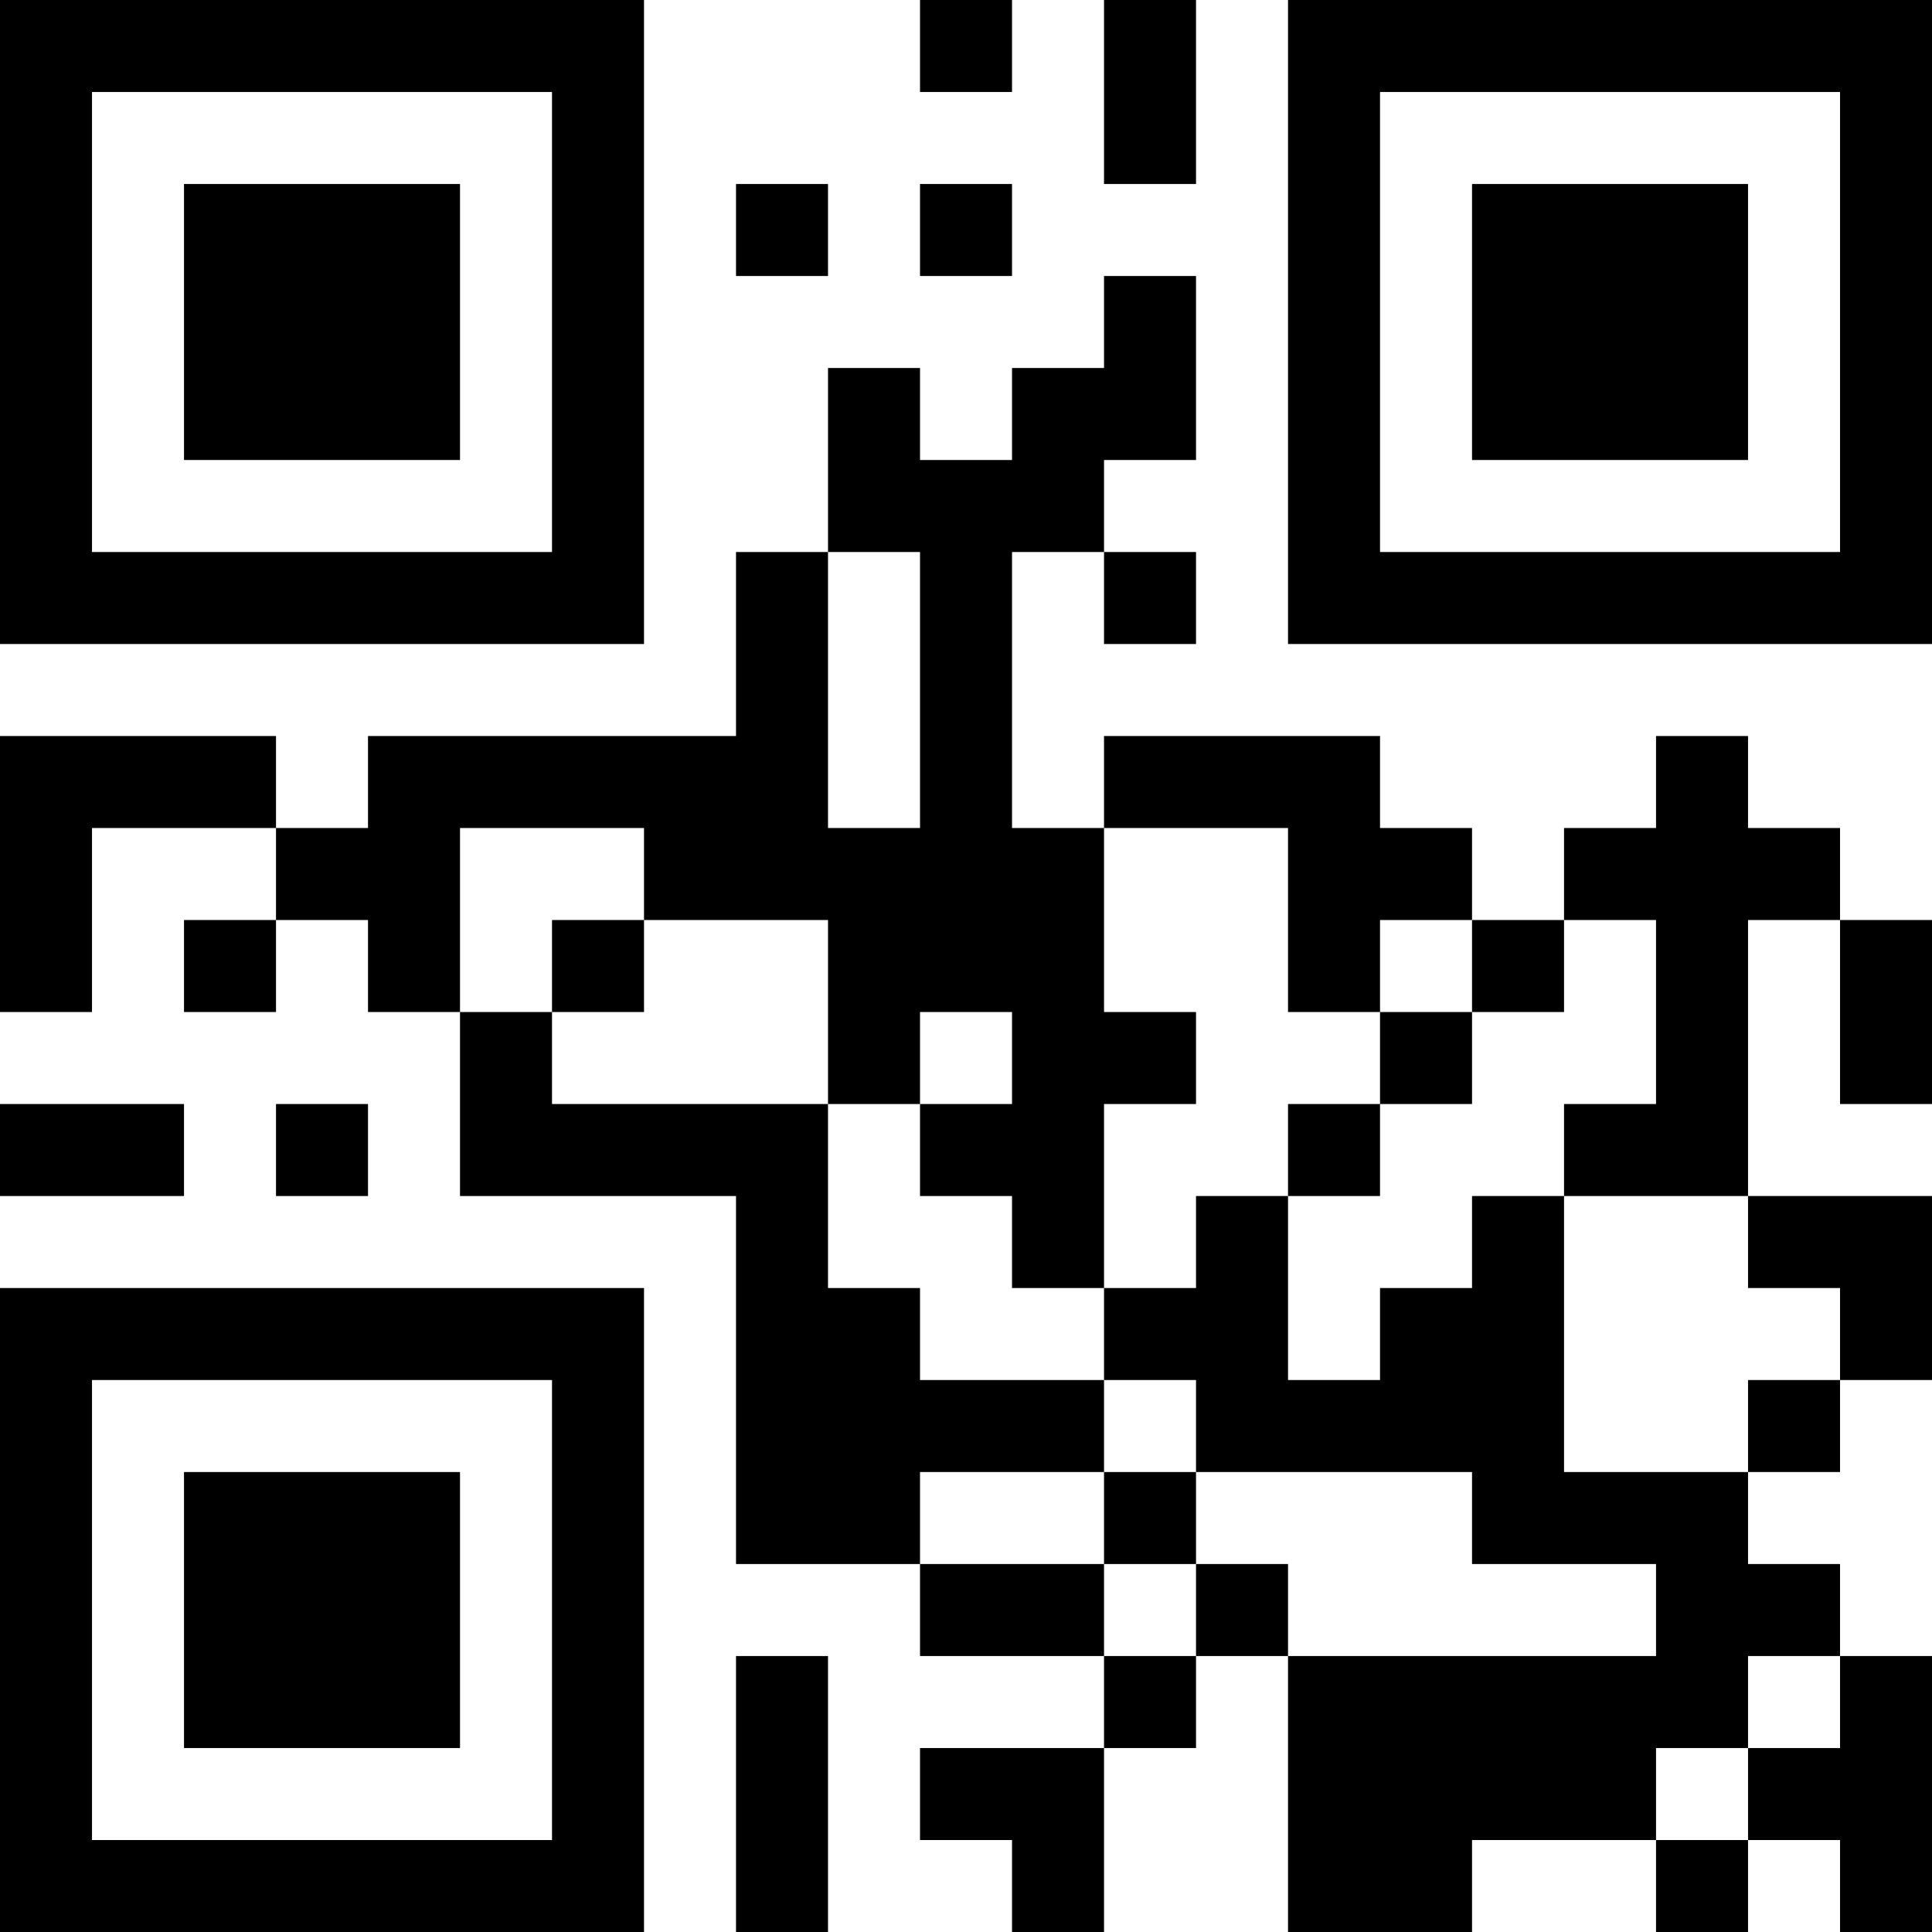 <?xml version="1.0" encoding="UTF-8"?>
<svg xmlns="http://www.w3.org/2000/svg" version="1.1" width="300" height="300" viewBox="0 0 300 300"><rect x="0" y="0" width="300" height="300" fill="#ffffff"/><g transform="scale(14.286)"><g transform="translate(0,0)"><path fill-rule="evenodd" d="M10 0L10 1L11 1L11 0ZM12 0L12 2L13 2L13 0ZM8 2L8 3L9 3L9 2ZM10 2L10 3L11 3L11 2ZM12 3L12 4L11 4L11 5L10 5L10 4L9 4L9 6L8 6L8 8L4 8L4 9L3 9L3 8L0 8L0 11L1 11L1 9L3 9L3 10L2 10L2 11L3 11L3 10L4 10L4 11L5 11L5 13L8 13L8 17L10 17L10 18L12 18L12 19L10 19L10 20L11 20L11 21L12 21L12 19L13 19L13 18L14 18L14 21L16 21L16 20L18 20L18 21L19 21L19 20L20 20L20 21L21 21L21 18L20 18L20 17L19 17L19 16L20 16L20 15L21 15L21 13L19 13L19 10L20 10L20 12L21 12L21 10L20 10L20 9L19 9L19 8L18 8L18 9L17 9L17 10L16 10L16 9L15 9L15 8L12 8L12 9L11 9L11 6L12 6L12 7L13 7L13 6L12 6L12 5L13 5L13 3ZM9 6L9 9L10 9L10 6ZM5 9L5 11L6 11L6 12L9 12L9 14L10 14L10 15L12 15L12 16L10 16L10 17L12 17L12 18L13 18L13 17L14 17L14 18L18 18L18 17L16 17L16 16L13 16L13 15L12 15L12 14L13 14L13 13L14 13L14 15L15 15L15 14L16 14L16 13L17 13L17 16L19 16L19 15L20 15L20 14L19 14L19 13L17 13L17 12L18 12L18 10L17 10L17 11L16 11L16 10L15 10L15 11L14 11L14 9L12 9L12 11L13 11L13 12L12 12L12 14L11 14L11 13L10 13L10 12L11 12L11 11L10 11L10 12L9 12L9 10L7 10L7 9ZM6 10L6 11L7 11L7 10ZM15 11L15 12L14 12L14 13L15 13L15 12L16 12L16 11ZM0 12L0 13L2 13L2 12ZM3 12L3 13L4 13L4 12ZM12 16L12 17L13 17L13 16ZM8 18L8 21L9 21L9 18ZM19 18L19 19L18 19L18 20L19 20L19 19L20 19L20 18ZM0 0L0 7L7 7L7 0ZM1 1L1 6L6 6L6 1ZM2 2L2 5L5 5L5 2ZM14 0L14 7L21 7L21 0ZM15 1L15 6L20 6L20 1ZM16 2L16 5L19 5L19 2ZM0 14L0 21L7 21L7 14ZM1 15L1 20L6 20L6 15ZM2 16L2 19L5 19L5 16Z" fill="#000000"/></g></g></svg>

